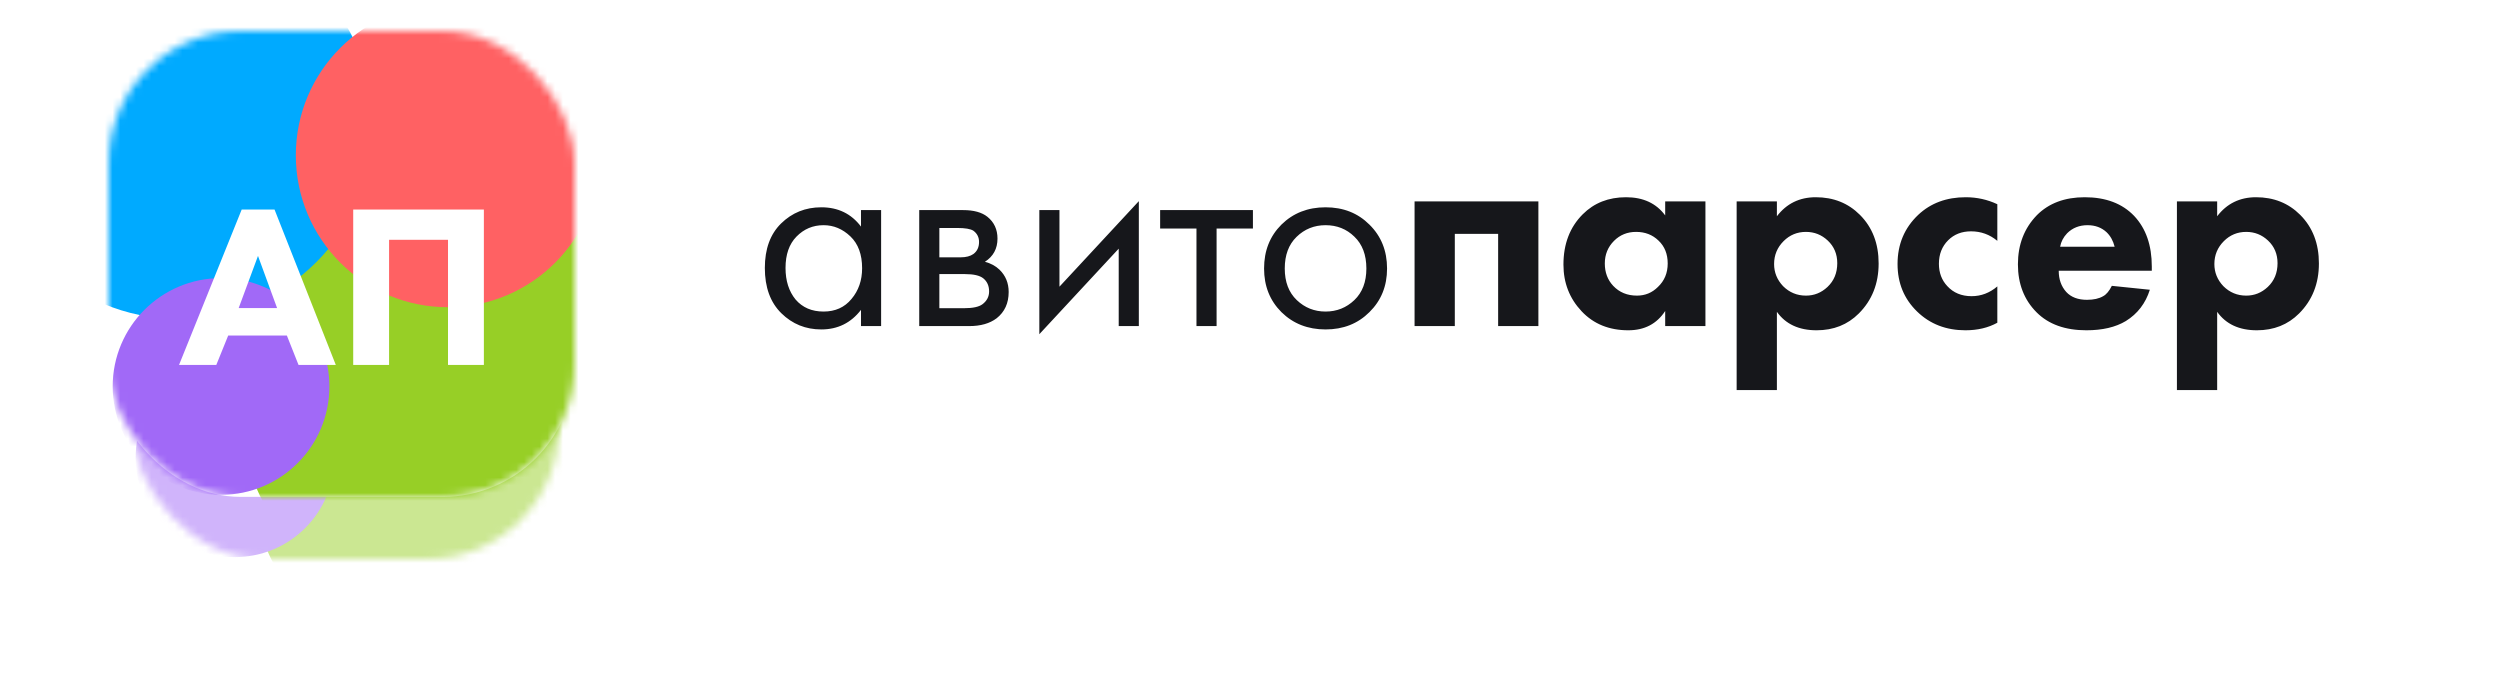 <svg width="322" height="89" viewBox="0 0 322 89" fill="none" xmlns="http://www.w3.org/2000/svg">
<path d="M110.896 29.184V27.06H113.488V42H110.896V39.912C109.6 41.592 107.896 42.432 105.784 42.432C103.768 42.432 102.052 41.736 100.636 40.344C99.22 38.952 98.512 37.008 98.512 34.512C98.512 32.064 99.208 30.156 100.6 28.788C102.016 27.396 103.744 26.7 105.784 26.7C107.944 26.7 109.648 27.528 110.896 29.184ZM106.072 29.004C104.704 29.004 103.54 29.496 102.58 30.48C101.644 31.44 101.176 32.784 101.176 34.512C101.176 36.168 101.608 37.524 102.472 38.58C103.36 39.612 104.56 40.128 106.072 40.128C107.584 40.128 108.784 39.588 109.672 38.508C110.584 37.428 111.04 36.108 111.04 34.548C111.04 32.772 110.536 31.404 109.528 30.444C108.52 29.484 107.368 29.004 106.072 29.004ZM118.397 27.06H124.049C125.417 27.06 126.461 27.348 127.181 27.924C128.045 28.62 128.477 29.556 128.477 30.732C128.477 32.028 127.937 33.024 126.857 33.72C127.601 33.912 128.225 34.248 128.729 34.728C129.521 35.496 129.917 36.456 129.917 37.608C129.917 39.048 129.401 40.176 128.369 40.992C127.481 41.664 126.305 42 124.841 42H118.397V27.06ZM120.989 33.144H123.725C124.421 33.144 124.973 33 125.381 32.712C125.861 32.352 126.101 31.836 126.101 31.164C126.101 30.564 125.861 30.084 125.381 29.724C125.021 29.484 124.325 29.364 123.293 29.364H120.989V33.144ZM120.989 39.696H124.193C125.297 39.696 126.077 39.528 126.533 39.192C127.109 38.76 127.397 38.208 127.397 37.536C127.397 36.816 127.145 36.252 126.641 35.844C126.185 35.484 125.405 35.304 124.301 35.304H120.989V39.696ZM133.866 27.06H136.458V36.924L146.682 25.908V42H144.09V32.028L133.866 43.044V27.06ZM161.377 29.436H156.697V42H154.105V29.436H149.425V27.06H161.377V29.436ZM176.385 40.2C174.897 41.688 173.013 42.432 170.733 42.432C168.453 42.432 166.557 41.688 165.045 40.2C163.557 38.712 162.813 36.84 162.813 34.584C162.813 32.304 163.557 30.42 165.045 28.932C166.557 27.444 168.453 26.7 170.733 26.7C173.013 26.7 174.897 27.444 176.385 28.932C177.897 30.42 178.653 32.304 178.653 34.584C178.653 36.84 177.897 38.712 176.385 40.2ZM174.441 30.48C173.433 29.496 172.197 29.004 170.733 29.004C169.269 29.004 168.021 29.508 166.989 30.516C165.981 31.5 165.477 32.856 165.477 34.584C165.477 36.312 165.993 37.668 167.025 38.652C168.057 39.636 169.293 40.128 170.733 40.128C172.173 40.128 173.409 39.636 174.441 38.652C175.473 37.668 175.989 36.312 175.989 34.584C175.989 32.832 175.473 31.464 174.441 30.48ZM182.196 42V25.944H198.144V42H192.96V30.12H187.38V42H182.196ZM214.476 27.744V25.944H219.66V42H214.476V40.056C213.396 41.712 211.812 42.54 209.724 42.54C207.252 42.54 205.248 41.724 203.712 40.092C202.152 38.436 201.372 36.432 201.372 34.08C201.372 31.416 202.2 29.256 203.856 27.6C205.32 26.136 207.18 25.404 209.436 25.404C211.644 25.404 213.324 26.184 214.476 27.744ZM210.732 29.868C209.604 29.868 208.656 30.252 207.888 31.02C207.096 31.812 206.7 32.784 206.7 33.936C206.7 35.088 207.06 36.048 207.78 36.816C208.572 37.656 209.592 38.076 210.84 38.076C211.896 38.076 212.796 37.704 213.54 36.96C214.38 36.168 214.8 35.16 214.8 33.936C214.8 32.712 214.404 31.728 213.612 30.984C212.844 30.24 211.884 29.868 210.732 29.868ZM228.864 40.164V50.244H223.68V25.944H228.864V27.852C230.112 26.22 231.78 25.404 233.868 25.404C236.148 25.404 238.044 26.16 239.556 27.672C241.164 29.28 241.968 31.368 241.968 33.936C241.968 36.528 241.116 38.676 239.412 40.38C237.972 41.82 236.16 42.54 233.976 42.54C231.696 42.54 229.992 41.748 228.864 40.164ZM232.608 29.868C231.48 29.868 230.52 30.264 229.728 31.056C228.912 31.872 228.504 32.856 228.504 34.008C228.504 35.088 228.888 36.036 229.656 36.852C230.472 37.668 231.456 38.076 232.608 38.076C233.664 38.076 234.588 37.704 235.38 36.96C236.22 36.168 236.64 35.148 236.64 33.9C236.64 32.724 236.232 31.752 235.416 30.984C234.624 30.24 233.688 29.868 232.608 29.868ZM257.256 26.304V31.02C256.272 30.204 255.144 29.796 253.872 29.796C252.672 29.796 251.688 30.18 250.92 30.948C250.128 31.74 249.732 32.748 249.732 33.972C249.732 35.124 250.092 36.084 250.812 36.852C251.604 37.716 252.648 38.148 253.944 38.148C255.168 38.148 256.272 37.728 257.256 36.888V41.568C256.08 42.216 254.712 42.54 253.152 42.54C250.656 42.54 248.58 41.736 246.924 40.128C245.244 38.496 244.404 36.456 244.404 34.008C244.404 31.464 245.292 29.352 247.068 27.672C248.676 26.16 250.716 25.404 253.188 25.404C254.628 25.404 255.984 25.704 257.256 26.304ZM265.344 31.776H272.364C272.172 31.008 271.824 30.384 271.32 29.904C270.672 29.304 269.856 29.004 268.872 29.004C267.816 29.004 266.94 29.352 266.244 30.048C265.764 30.552 265.464 31.128 265.344 31.776ZM277.152 34.332V34.872H265.164C265.164 35.976 265.488 36.888 266.136 37.608C266.76 38.28 267.648 38.616 268.8 38.616C269.664 38.616 270.36 38.46 270.888 38.148C271.296 37.932 271.668 37.488 272.004 36.816L276.9 37.32C276.348 39.072 275.316 40.416 273.804 41.352C272.484 42.144 270.792 42.54 268.728 42.54C265.992 42.54 263.856 41.772 262.32 40.236C260.712 38.628 259.908 36.564 259.908 34.044C259.908 31.5 260.724 29.388 262.356 27.708C263.892 26.172 265.944 25.404 268.512 25.404C271.224 25.404 273.348 26.208 274.884 27.816C276.396 29.424 277.152 31.596 277.152 34.332ZM285.571 40.164V50.244H280.387V25.944H285.571V27.852C286.819 26.22 288.487 25.404 290.575 25.404C292.855 25.404 294.751 26.16 296.263 27.672C297.871 29.28 298.675 31.368 298.675 33.936C298.675 36.528 297.823 38.676 296.119 40.38C294.679 41.82 292.867 42.54 290.683 42.54C288.403 42.54 286.699 41.748 285.571 40.164ZM289.315 29.868C288.187 29.868 287.227 30.264 286.435 31.056C285.619 31.872 285.211 32.856 285.211 34.008C285.211 35.088 285.595 36.036 286.363 36.852C287.179 37.668 288.163 38.076 289.315 38.076C290.371 38.076 291.295 37.704 292.087 36.96C292.927 36.168 293.347 35.148 293.347 33.9C293.347 32.724 292.939 31.752 292.123 30.984C291.331 30.24 290.395 29.868 289.315 29.868Z" fill="#16171B"/>
<g opacity="0.5" filter="url(#filter0_f_30_12)">
<mask id="mask0_30_12" style="mask-type:alpha" maskUnits="userSpaceOnUse" x="17" y="17" width="55" height="55">
<rect x="17" y="17" width="55" height="55" rx="17" fill="#C4C4C4"/>
</mask>
<g mask="url(#mask0_30_12)">
<g filter="url(#filter1_f_30_12)">
<circle cx="59.405" cy="59.993" r="27.261" fill="#97CF26"/>
<circle cx="25.29" cy="28.04" r="22.957" fill="#00AAFF"/>
<circle cx="30.264" cy="58.962" r="12.794" fill="#A169F7"/>
<circle cx="57.029" cy="31.668" r="17.935" fill="#FF6163"/>
</g>
</g>
</g>
<rect x="14" y="4" width="60" height="60" rx="17" fill="white"/>
<mask id="mask1_30_12" style="mask-type:alpha" maskUnits="userSpaceOnUse" x="14" y="4" width="60" height="60">
<rect x="14" y="4" width="60" height="60" rx="17" fill="#C4C4C4"/>
</mask>
<g mask="url(#mask1_30_12)">
<g filter="url(#filter2_f_30_12)">
<circle cx="60.26" cy="50.901" r="29.74" fill="#97CF26"/>
<circle cx="23.044" cy="16.044" r="25.044" fill="#00AAFF"/>
<circle cx="28.47" cy="49.777" r="13.957" fill="#A169F7"/>
<circle cx="57.668" cy="20.002" r="19.566" fill="#FF6163"/>
</g>
</g>
<g filter="url(#filter3_d_30_12)">
<path d="M38.45 43L36.95 39.22H29.39L27.86 43H23.06L31.13 22.99H35.36L43.25 43H38.45ZM30.74 35.68H35.69L33.23 28.96L30.74 35.68ZM45.493 22.99H62.323V43H57.703V26.89H50.113V43H45.493V22.99Z" fill="white"/>
</g>
<defs>
<filter id="filter0_f_30_12" x="0" y="0" width="89" height="89" filterUnits="userSpaceOnUse" color-interpolation-filters="sRGB">
<feFlood flood-opacity="0" result="BackgroundImageFix"/>
<feBlend mode="normal" in="SourceGraphic" in2="BackgroundImageFix" result="shape"/>
<feGaussianBlur stdDeviation="8.5" result="effect1_foregroundBlur_30_12"/>
</filter>
<filter id="filter1_f_30_12" x="-18.667" y="-15.917" width="126.333" height="124.171" filterUnits="userSpaceOnUse" color-interpolation-filters="sRGB">
<feFlood flood-opacity="0" result="BackgroundImageFix"/>
<feBlend mode="normal" in="SourceGraphic" in2="BackgroundImageFix" result="shape"/>
<feGaussianBlur stdDeviation="10.5" result="effect1_foregroundBlur_30_12"/>
</filter>
<filter id="filter2_f_30_12" x="-23" y="-30" width="134" height="131.641" filterUnits="userSpaceOnUse" color-interpolation-filters="sRGB">
<feFlood flood-opacity="0" result="BackgroundImageFix"/>
<feBlend mode="normal" in="SourceGraphic" in2="BackgroundImageFix" result="shape"/>
<feGaussianBlur stdDeviation="10.5" result="effect1_foregroundBlur_30_12"/>
</filter>
<filter id="filter3_d_30_12" x="19.06" y="22.99" width="47.263" height="28.01" filterUnits="userSpaceOnUse" color-interpolation-filters="sRGB">
<feFlood flood-opacity="0" result="BackgroundImageFix"/>
<feColorMatrix in="SourceAlpha" type="matrix" values="0 0 0 0 0 0 0 0 0 0 0 0 0 0 0 0 0 0 127 0" result="hardAlpha"/>
<feOffset dy="4"/>
<feGaussianBlur stdDeviation="2"/>
<feComposite in2="hardAlpha" operator="out"/>
<feColorMatrix type="matrix" values="0 0 0 0 0 0 0 0 0 0 0 0 0 0 0 0 0 0 0.25 0"/>
<feBlend mode="normal" in2="BackgroundImageFix" result="effect1_dropShadow_30_12"/>
<feBlend mode="normal" in="SourceGraphic" in2="effect1_dropShadow_30_12" result="shape"/>
</filter>
</defs>
</svg>
